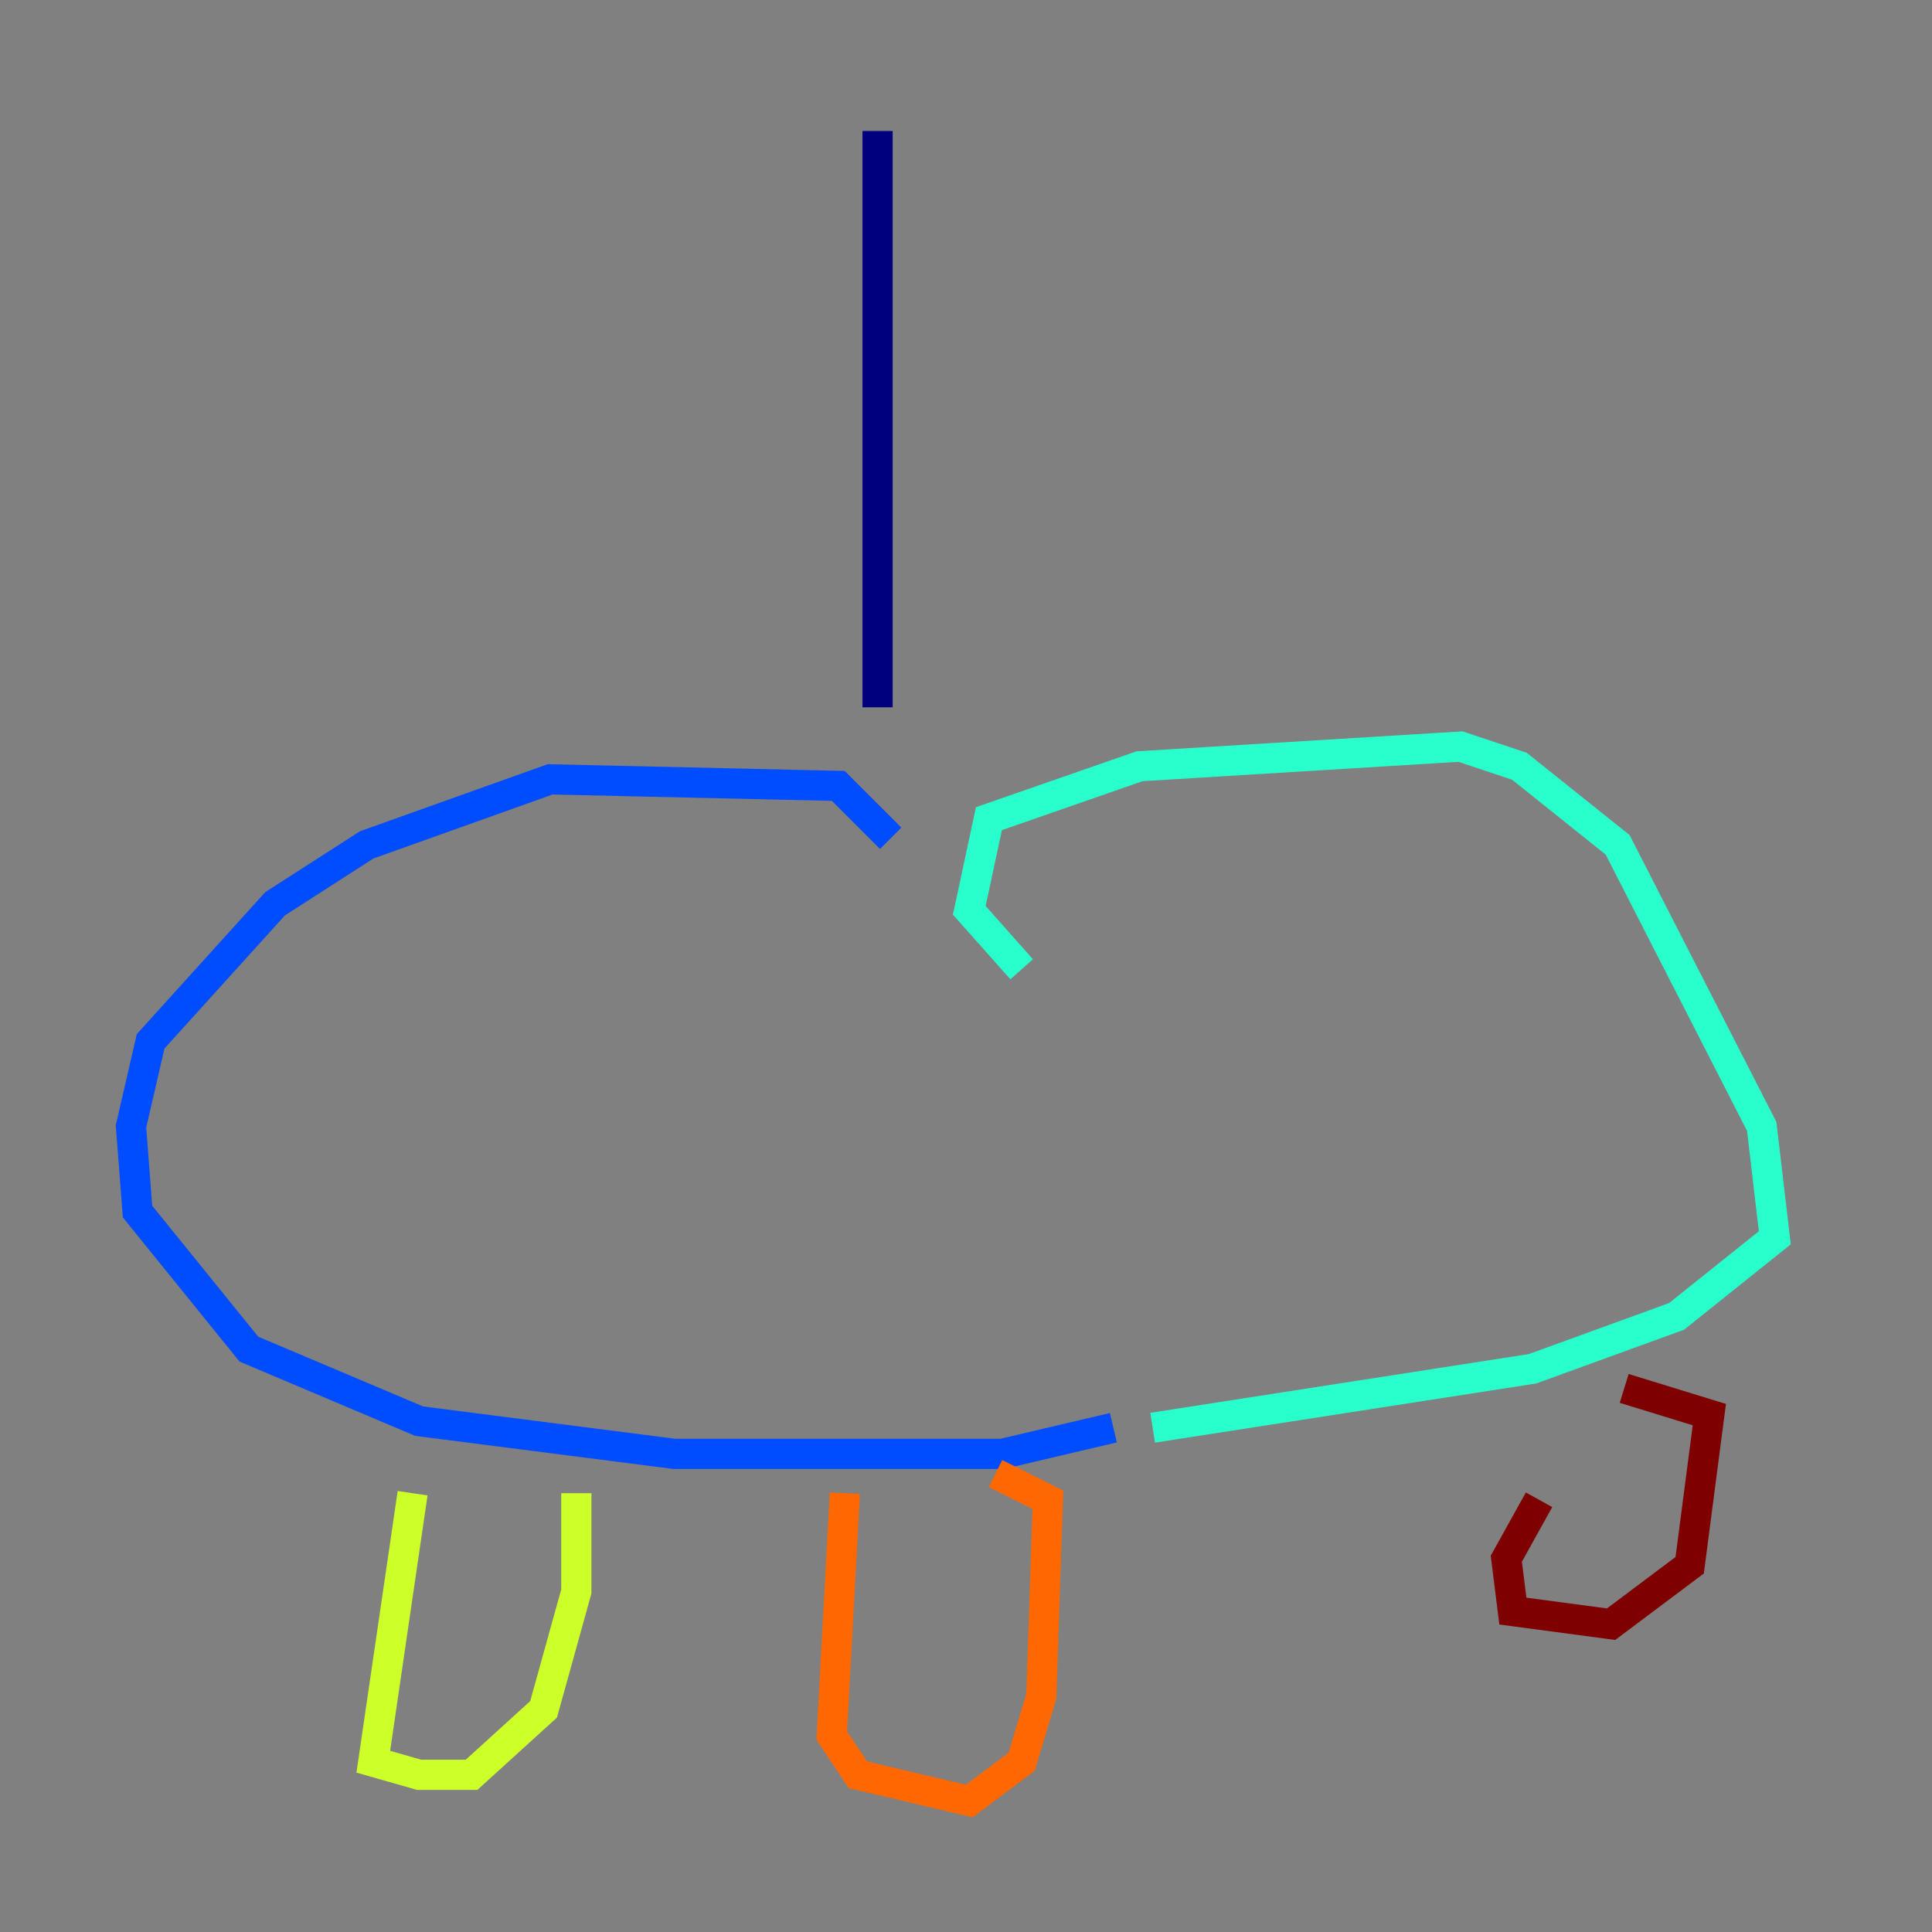 <?xml version="1.0" encoding="utf-8" ?>
<svg baseProfile="tiny" height="128" version="1.2" viewBox="0,0,128,128" width="128" xmlns="http://www.w3.org/2000/svg" xmlns:ev="http://www.w3.org/2001/xml-events" xmlns:xlink="http://www.w3.org/1999/xlink"><rect x="0" y="0" width="128" height="128" fill="#808080" stroke="none"/><defs /><polyline fill="none" points="58.142,8.678 58.142,46.861" stroke="#00007f" stroke-width="2" /><polyline fill="none" points="59.01,55.539 55.539,52.068 36.447,51.634 24.298,55.973 18.224,59.878 9.98,68.99 8.678,74.63 9.112,80.271 16.488,89.383 27.77,94.156 44.691,96.325 66.386,96.325 73.763,94.59" stroke="#004cff" stroke-width="2" /><polyline fill="none" points="67.688,64.217 64.217,60.312 65.519,54.237 75.498,50.766 96.759,49.464 100.664,50.766 107.173,55.973 116.719,74.63 117.586,82.007 111.078,87.214 101.532,90.685 76.366,94.59" stroke="#29ffcd" stroke-width="2" /><polyline fill="none" points="27.336,98.929 24.732,116.719 27.77,117.586 31.241,117.586 36.014,113.248 38.183,105.437 38.183,98.929" stroke="#cdff29" stroke-width="2" /><polyline fill="none" points="55.973,98.929 55.105,114.983 56.841,117.586 64.217,119.322 67.688,116.719 68.99,112.38 69.424,99.363 65.953,97.627" stroke="#ff6700" stroke-width="2" /><polyline fill="none" points="101.966,99.363 99.797,103.268 100.231,106.739 106.739,107.607 111.946,103.702 113.248,93.722 107.607,91.986" stroke="#7f0000" stroke-width="2" /></svg>